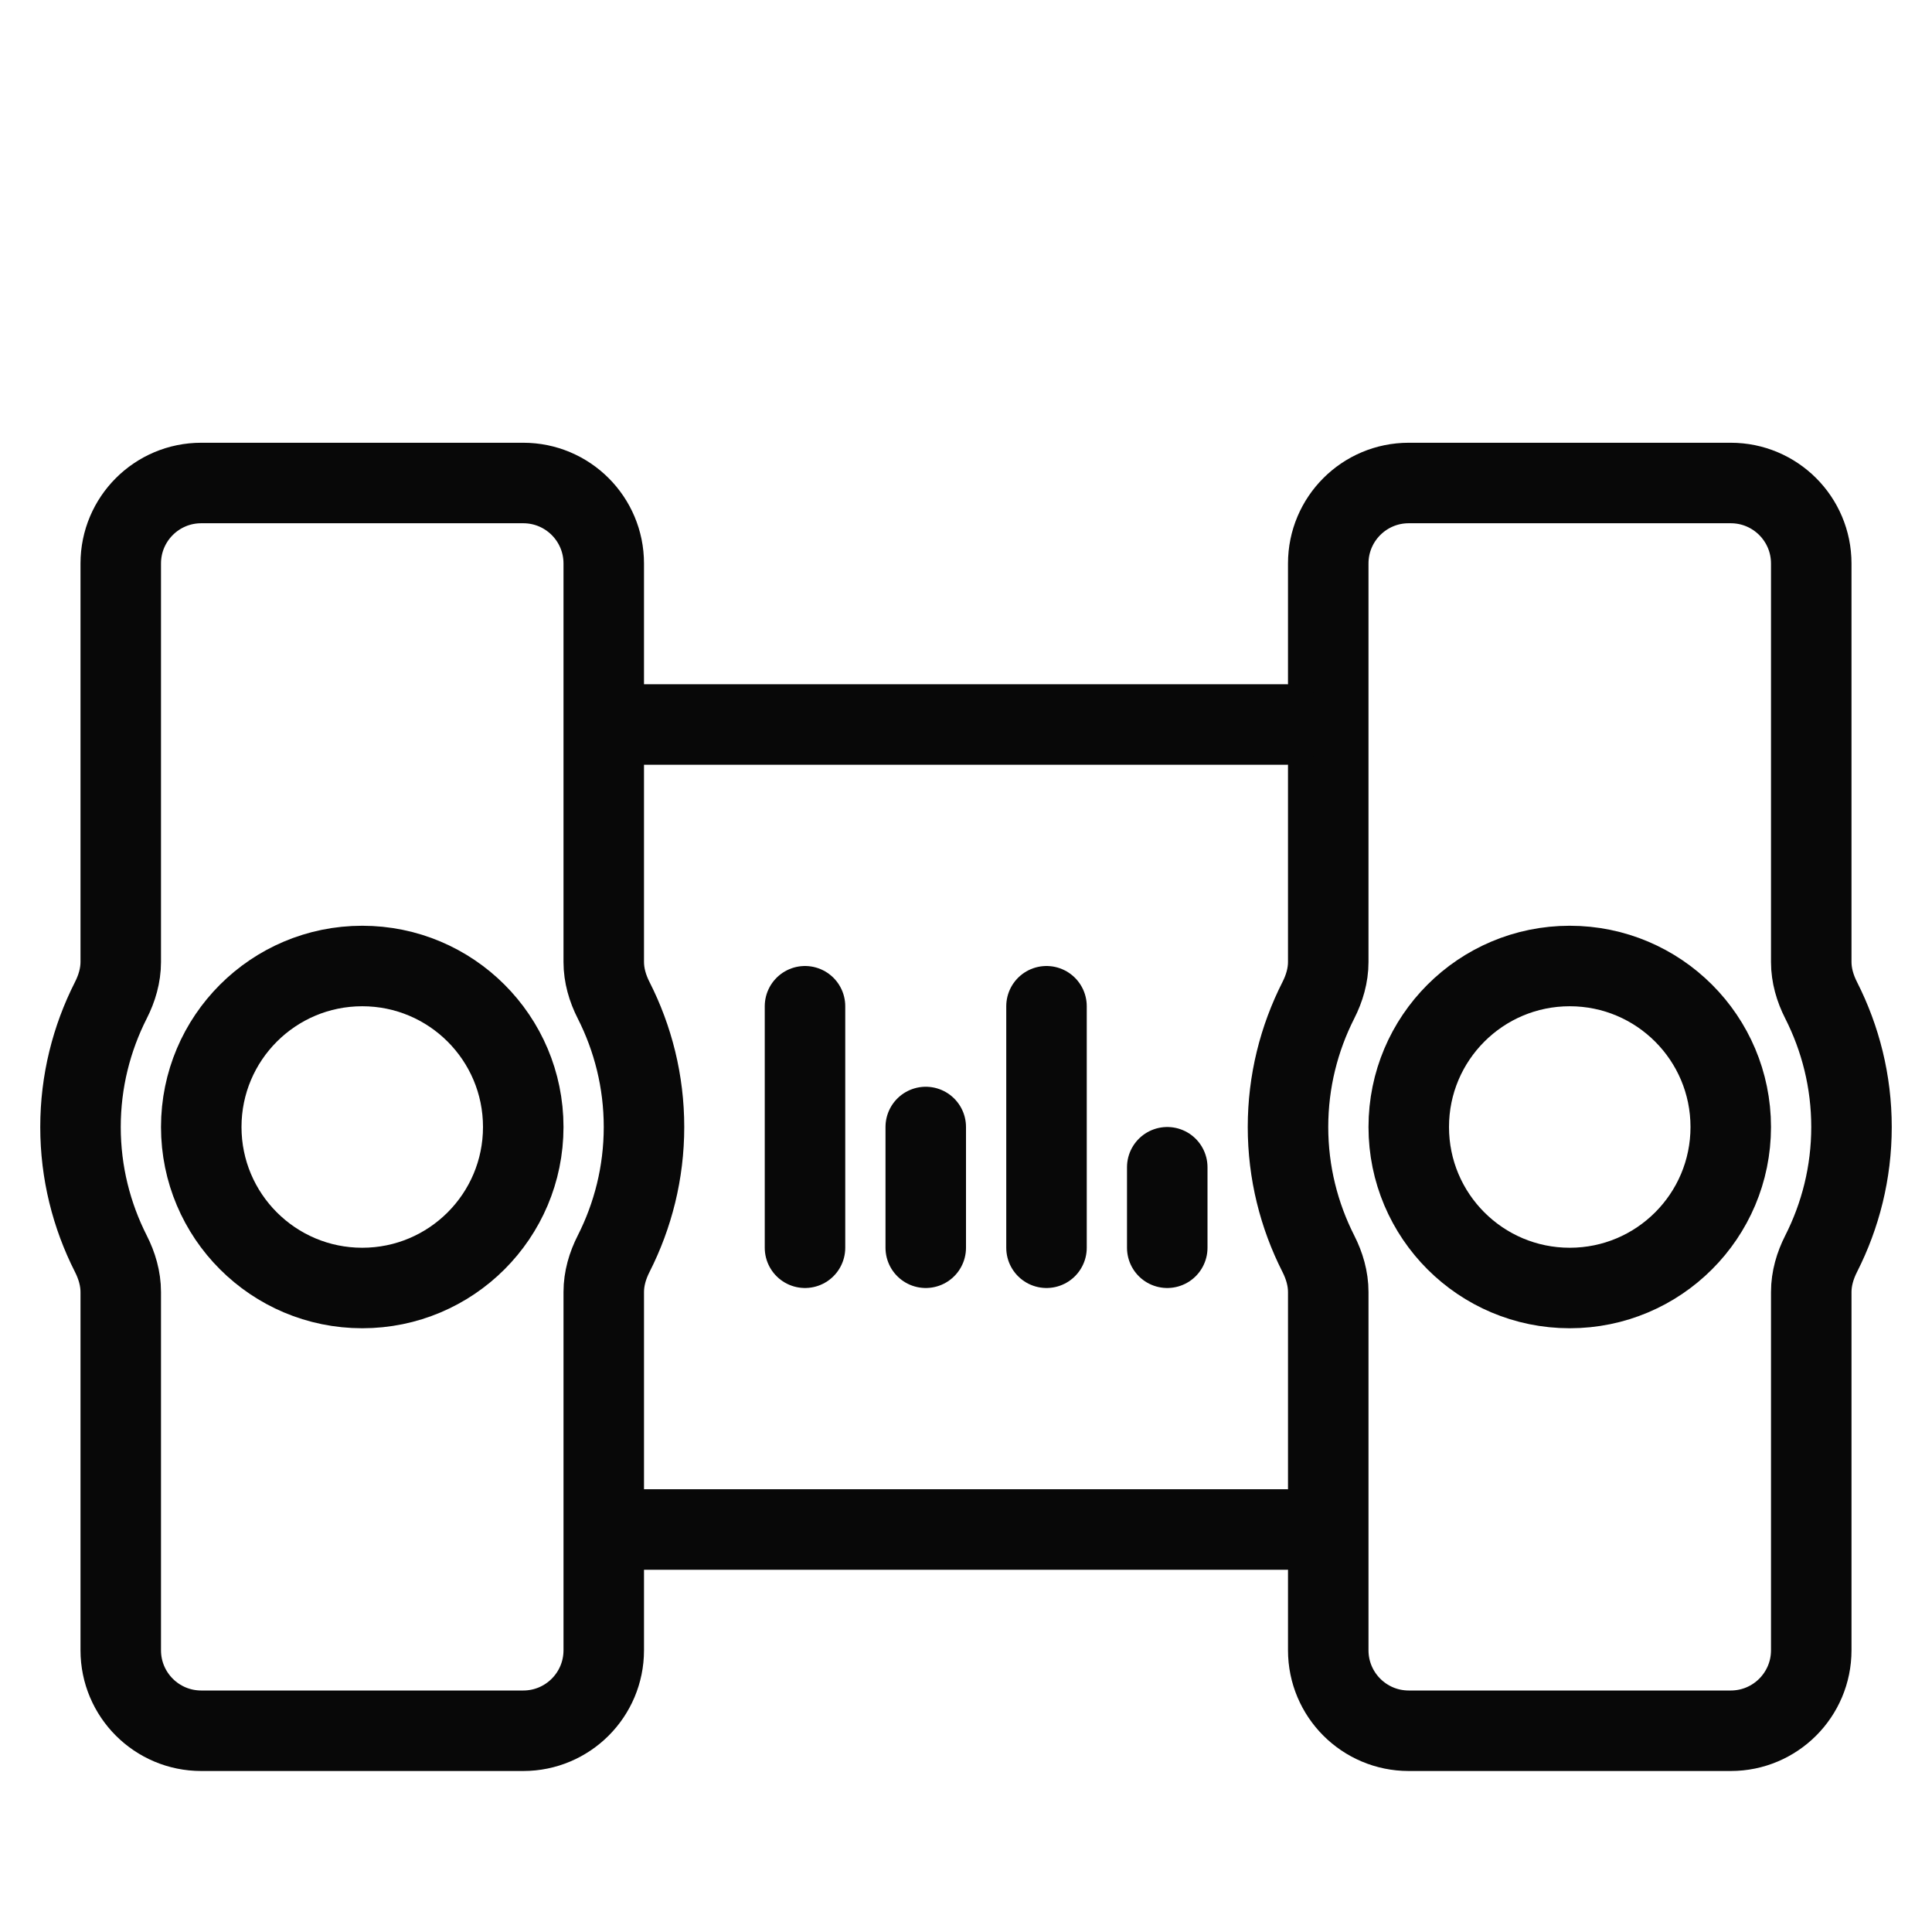 <?xml version="1.0" encoding="utf-8"?>
<!-- Generator: Adobe Illustrator 18.0.0, SVG Export Plug-In . SVG Version: 6.00 Build 0)  -->
<!DOCTYPE svg PUBLIC "-//W3C//DTD SVG 1.1//EN" "http://www.w3.org/Graphics/SVG/1.1/DTD/svg11.dtd">
<svg version="1.1" xmlns="http://www.w3.org/2000/svg" xmlns:xlink="http://www.w3.org/1999/xlink" x="0px" y="0px"
	 viewBox="0 0 48 48" enable-background="new 0 0 48 48" xml:space="preserve">
<g id="Layer_1">
</g>
<g id="telivision-stand">
</g>
<g id="chair-wheels">
</g>
<g id="large-bed">
</g>
<g id="round-lamp">
</g>
<g id="shower">
</g>
<g id="knight">
</g>
<g id="vacuum-cleaner">
</g>
<g id="heat-food">
</g>
<g id="chimney">
</g>
<g id="large-sound">
</g>
<g id="small-tape">
</g>
<g id="sound-system-3">
</g>
<g id="sound-system-2">
</g>
<g id="sound-system_1_">
	<path fill="none" stroke="#080808" stroke-width="2" stroke-linecap="round" stroke-miterlimit="10" d="M16,28
		c0-1.134-0.274-2.201-0.754-3.148C15.095,24.555,15,24.233,15,23.9V14
		c0-1.105-0.895-2-2-2H5c-1.105,0-2,0.895-2,2v9.9c0,0.333-0.095,0.655-0.246,0.952
		C2.274,25.799,2,26.866,2,28c0,1.134,0.274,2.201,0.754,3.148
		C2.905,31.445,3,31.767,3,32.1V41c0,1.105,0.895,2,2,2h8c1.105,0,2-0.895,2-2v-8.9
		c0-0.333,0.095-0.655,0.246-0.952C15.726,30.201,16,29.134,16,28z"/>
	<circle fill="none" stroke="#080808" stroke-width="2" stroke-linecap="round" stroke-miterlimit="10" cx="9" cy="28" r="4"/>
	<path fill="none" stroke="#080808" stroke-width="2" stroke-linecap="round" stroke-miterlimit="10" d="M46,28
		c0-1.134-0.274-2.201-0.754-3.148C45.095,24.555,45,24.233,45,23.9V14
		c0-1.105-0.895-2-2-2h-8c-1.105,0-2,0.895-2,2v9.9c0,0.333-0.095,0.655-0.246,0.952
		C32.274,25.799,32,26.866,32,28c0,1.134,0.274,2.201,0.754,3.148
		C32.905,31.445,33,31.767,33,32.1V41c0,1.105,0.895,2,2,2h8c1.105,0,2-0.895,2-2v-8.9
		c0-0.333,0.095-0.655,0.246-0.952C45.726,30.201,46,29.134,46,28z"/>
	<circle fill="none" stroke="#080808" stroke-width="2" stroke-linecap="round" stroke-miterlimit="10" cx="39" cy="28" r="4"/>
	
		<line fill="none" stroke="#080808" stroke-width="2" stroke-linecap="round" stroke-miterlimit="10" x1="16" y1="18" x2="32" y2="18"/>
	
		<line fill="none" stroke="#080808" stroke-width="2" stroke-linecap="round" stroke-miterlimit="10" x1="16" y1="38" x2="32" y2="38"/>
	
		<line fill="none" stroke="#080808" stroke-width="2" stroke-linecap="round" stroke-miterlimit="10" x1="20" y1="25" x2="20" y2="31"/>
	
		<line fill="none" stroke="#080808" stroke-width="2" stroke-linecap="round" stroke-miterlimit="10" x1="23" y1="28" x2="23" y2="31"/>
	
		<line fill="none" stroke="#080808" stroke-width="2" stroke-linecap="round" stroke-miterlimit="10" x1="26" y1="25" x2="26" y2="31"/>
	
		<line fill="none" stroke="#080808" stroke-width="2" stroke-linecap="round" stroke-miterlimit="10" x1="29" y1="29" x2="29" y2="31"/>
</g>
<g id="old-taper">
</g>
<g id="audio-system">
</g>
<g id="music-player">
</g>
<g id="speeker-2">
</g>
<g id="speaker">
</g>
<g id="jar-2">
</g>
<g id="cup">
</g>
<g id="jug">
</g>
<g id="pan">
</g>
<g id="jars">
</g>
<g id="mixer_1_">
</g>
<g id="mixer">
</g>
<g id="dish-cleaner">
</g>
<g id="wooden-window">
</g>
<g id="doublw-window">
</g>
<g id="bishop-window">
</g>
<g id="old_window">
</g>
<g id="long-table">
</g>
<g id="window-2_1_">
</g>
<g id="mirror-1">
</g>
<g id="mirror">
</g>
<g id="window-2">
</g>
<g id="window">
</g>
<g id="semi-sofa">
</g>
<g id="study-lamp">
</g>
<g id="study-table_1_">
</g>
<g id="study-table">
</g>
<g id="pawn">
</g>
<g id="bed-set">
</g>
<g id="table-xl">
</g>
<g id="back-stool">
</g>
<g id="chair-xs">
</g>
<g id="chair-l">
</g>
<g id="fat_chair">
</g>
<g id="hanger">
</g>
<g id="table-lamp">
</g>
<g id="double-table">
</g>
<g id="wooden-table">
</g>
<g id="book-shelve-l">
</g>
<g id="book-shelve">
</g>
<g id="wall-dec">
</g>
<g id="fram">
</g>
<g id="table-wood-l">
</g>
<g id="cleaner">
</g>
<g id="microwave-2_1_">
</g>
<g id="indection">
</g>
<g id="air-conditioners">
</g>
<g id="sound-system">
</g>
<g id="television">
</g>
<g id="round-clock">
</g>
<g id="rectangular-clock">
</g>
<g id="radio">
</g>
<g id="heater">
</g>
<g id="dish-washer">
</g>
<g id="washing-machine">
</g>
<g id="microwave-s">
</g>
<g id="microwave-m">
</g>
<g id="microwave-2">
</g>
<g id="microwave">
</g>
<g id="dinning-set">
</g>
<g id="dinning-table">
</g>
<g id="table-1">
</g>
<g id="cross-table">
</g>
<g id="tall-table">
</g>
<g id="round-table">
</g>
<g id="chair">
</g>
<g id="stool">
</g>
<g id="king-sofa">
</g>
<g id="woodensofa">
</g>
<g id="sifa-1">
</g>
<g id="sofa-2">
</g>
<g id="bed-2">
</g>
<g id="bed">
</g>
<g id="door-m">
</g>
<g id="door-2">
</g>
<g id="door">
</g>
<g id="storage-3">
</g>
<g id="storage-s">
</g>
<g id="shelve-l">
</g>
<g id="shelves-xl">
</g>
<g id="refrigerator-l">
</g>
<g id="refrigerator-s">
</g>
<g id="refrigerator">
</g>
<g id="Layer_2">
</g>
<g id="air-cooler">
</g>
<g id="food-maker">
</g>
<g id="storage-2">
</g>
</svg>
